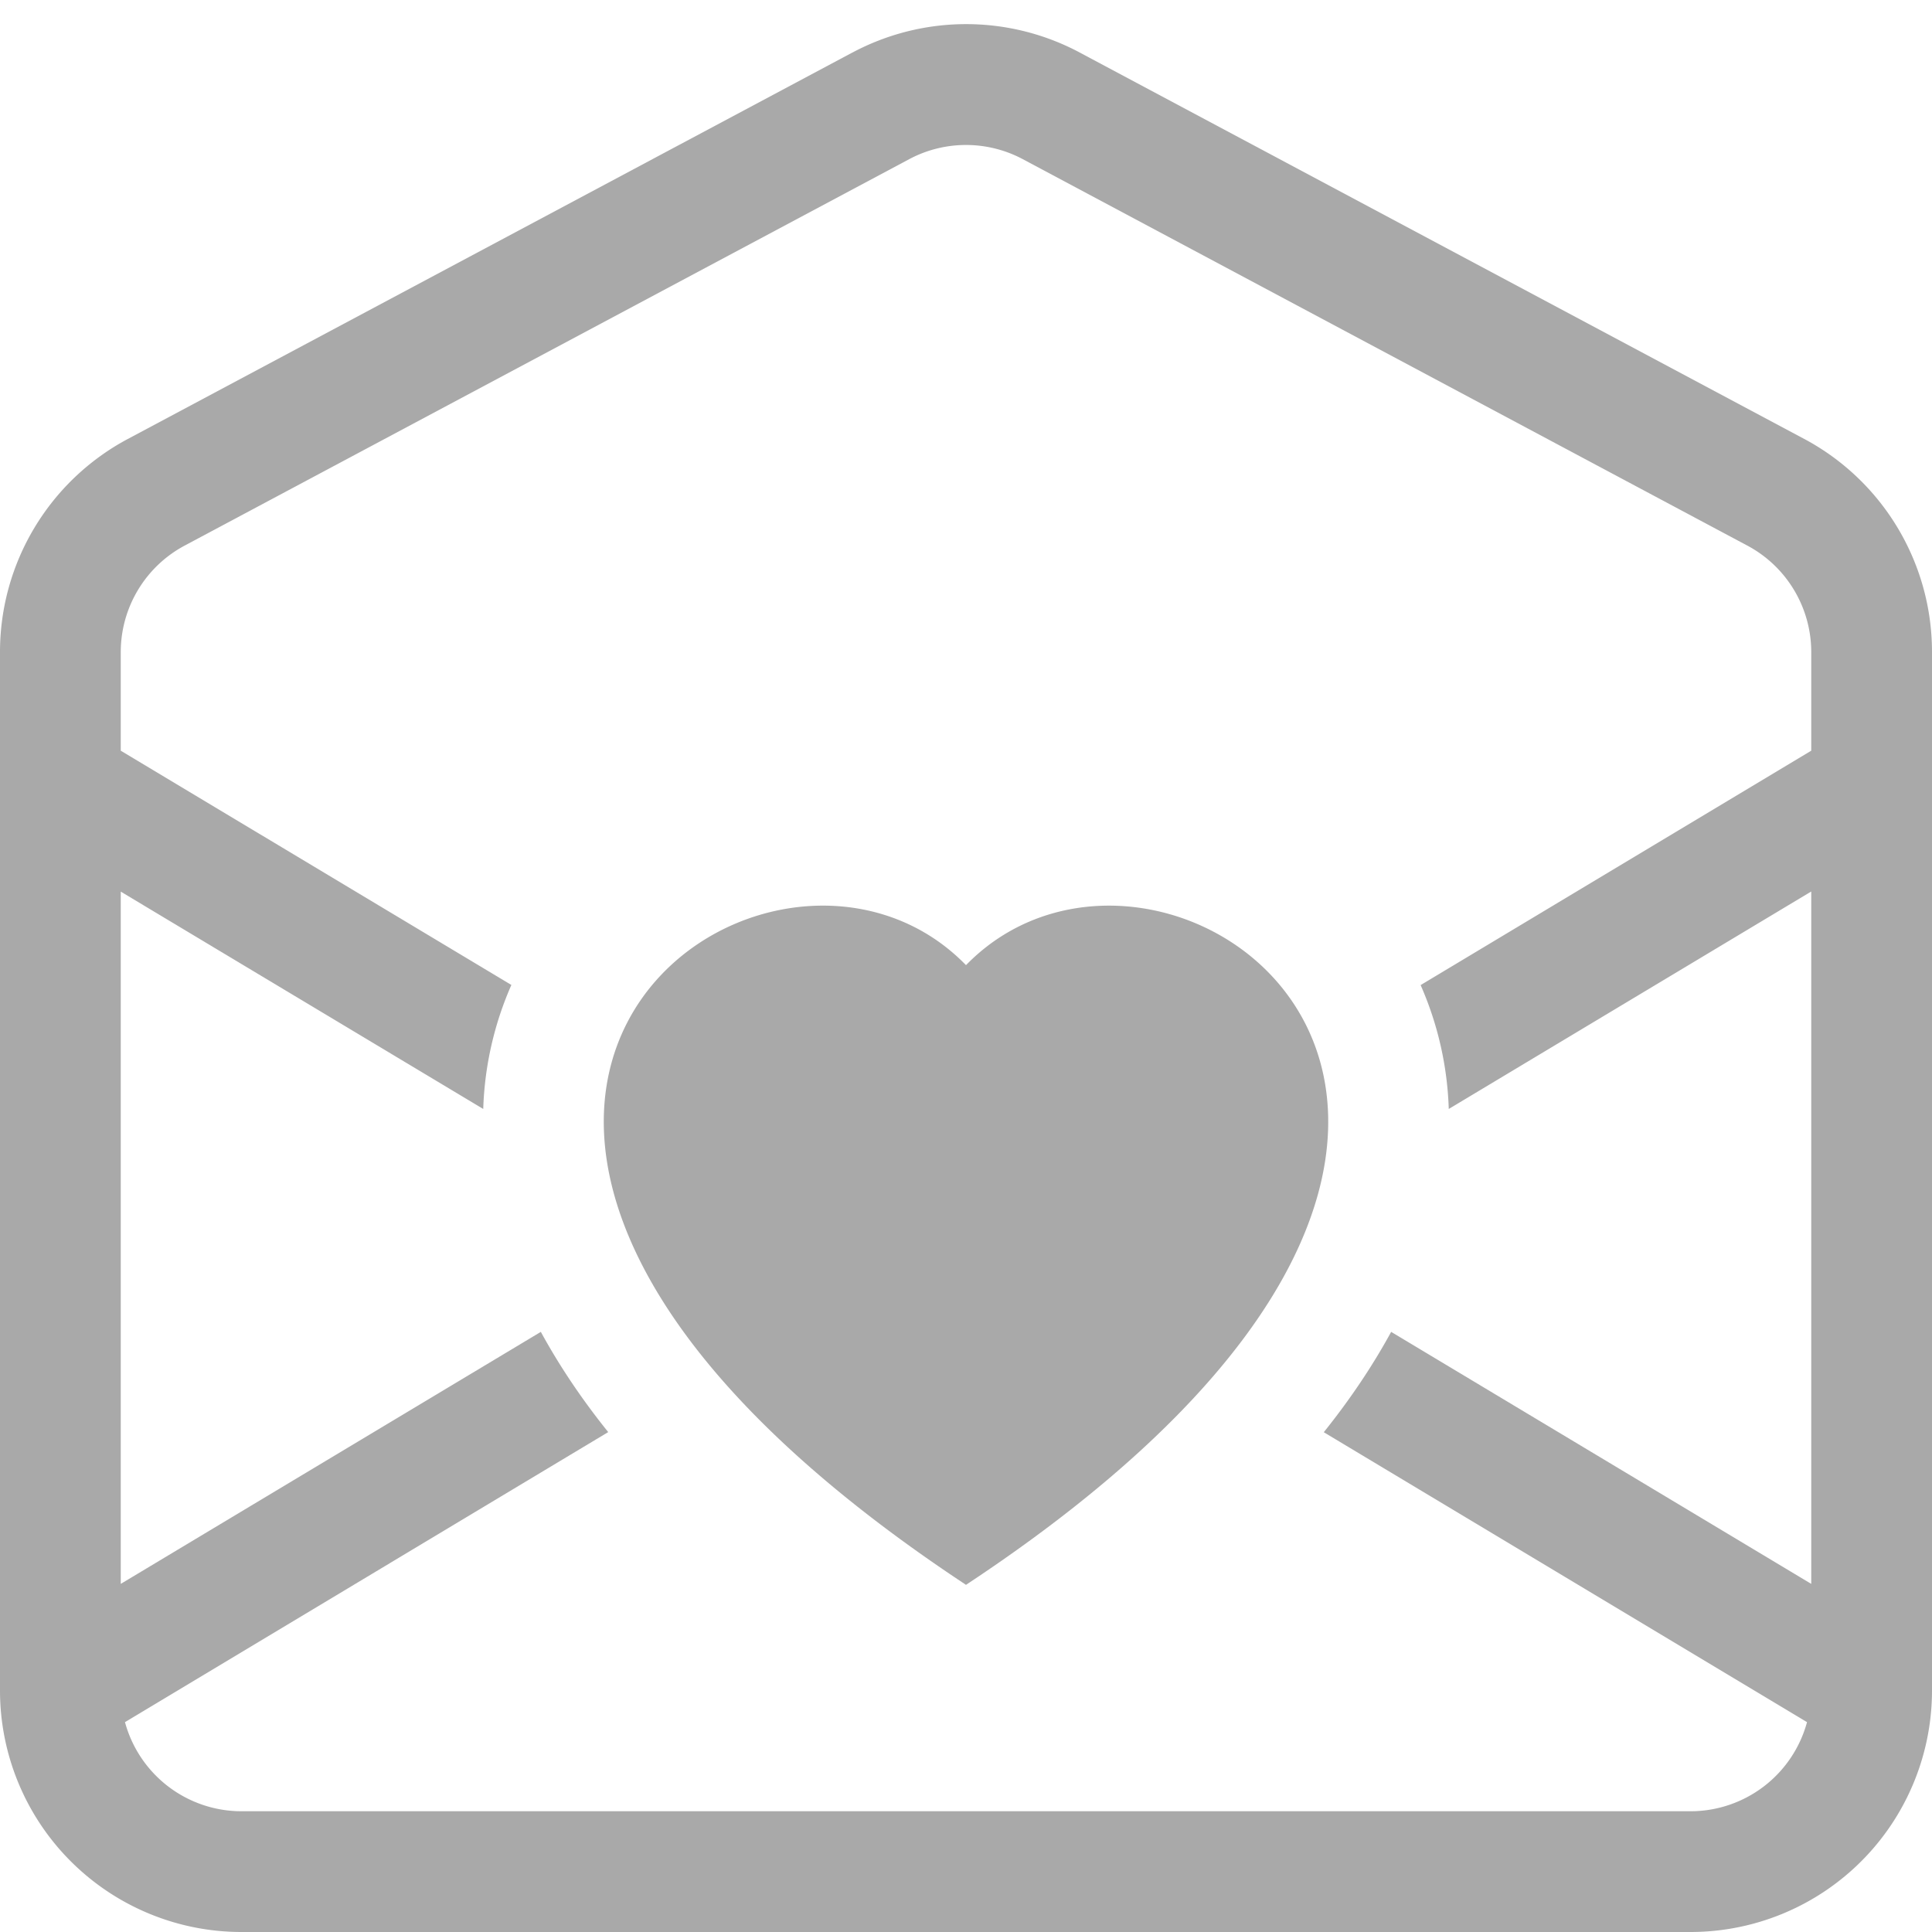 <svg xmlns="http://www.w3.org/2000/svg" width="48" height="48" fill="darkgray" class="bi bi-envelope-open-heart" viewBox="0 0 16 16">
  <path fill-rule="evenodd" d="M8.47 1.318a1 1 0 0 0-.94 0l-6 3.2A1 1 0 0 0 1 5.4v.817l3.235 1.94a2.76 2.76 0 0 0-.233 1.027L1 7.384v5.733l3.479-2.087c.15.275.335.553.558.83l-4.002 2.402A1 1 0 0 0 2 15h12a1 1 0 0 0 .965-.738l-4.002-2.401c.223-.278.408-.556.558-.831L15 13.117V7.383l-3.002 1.801a2.76 2.76 0 0 0-.233-1.026L15 6.217V5.4a1 1 0 0 0-.53-.882l-6-3.2ZM7.06.435a2 2 0 0 1 1.882 0l6 3.2A2 2 0 0 1 16 5.4V14a2 2 0 0 1-2 2H2a2 2 0 0 1-2-2V5.4a2 2 0 0 1 1.059-1.765l6-3.2ZM8 7.993c1.664-1.711 5.825 1.283 0 5.132-5.825-3.85-1.664-6.843 0-5.132"/>
</svg>